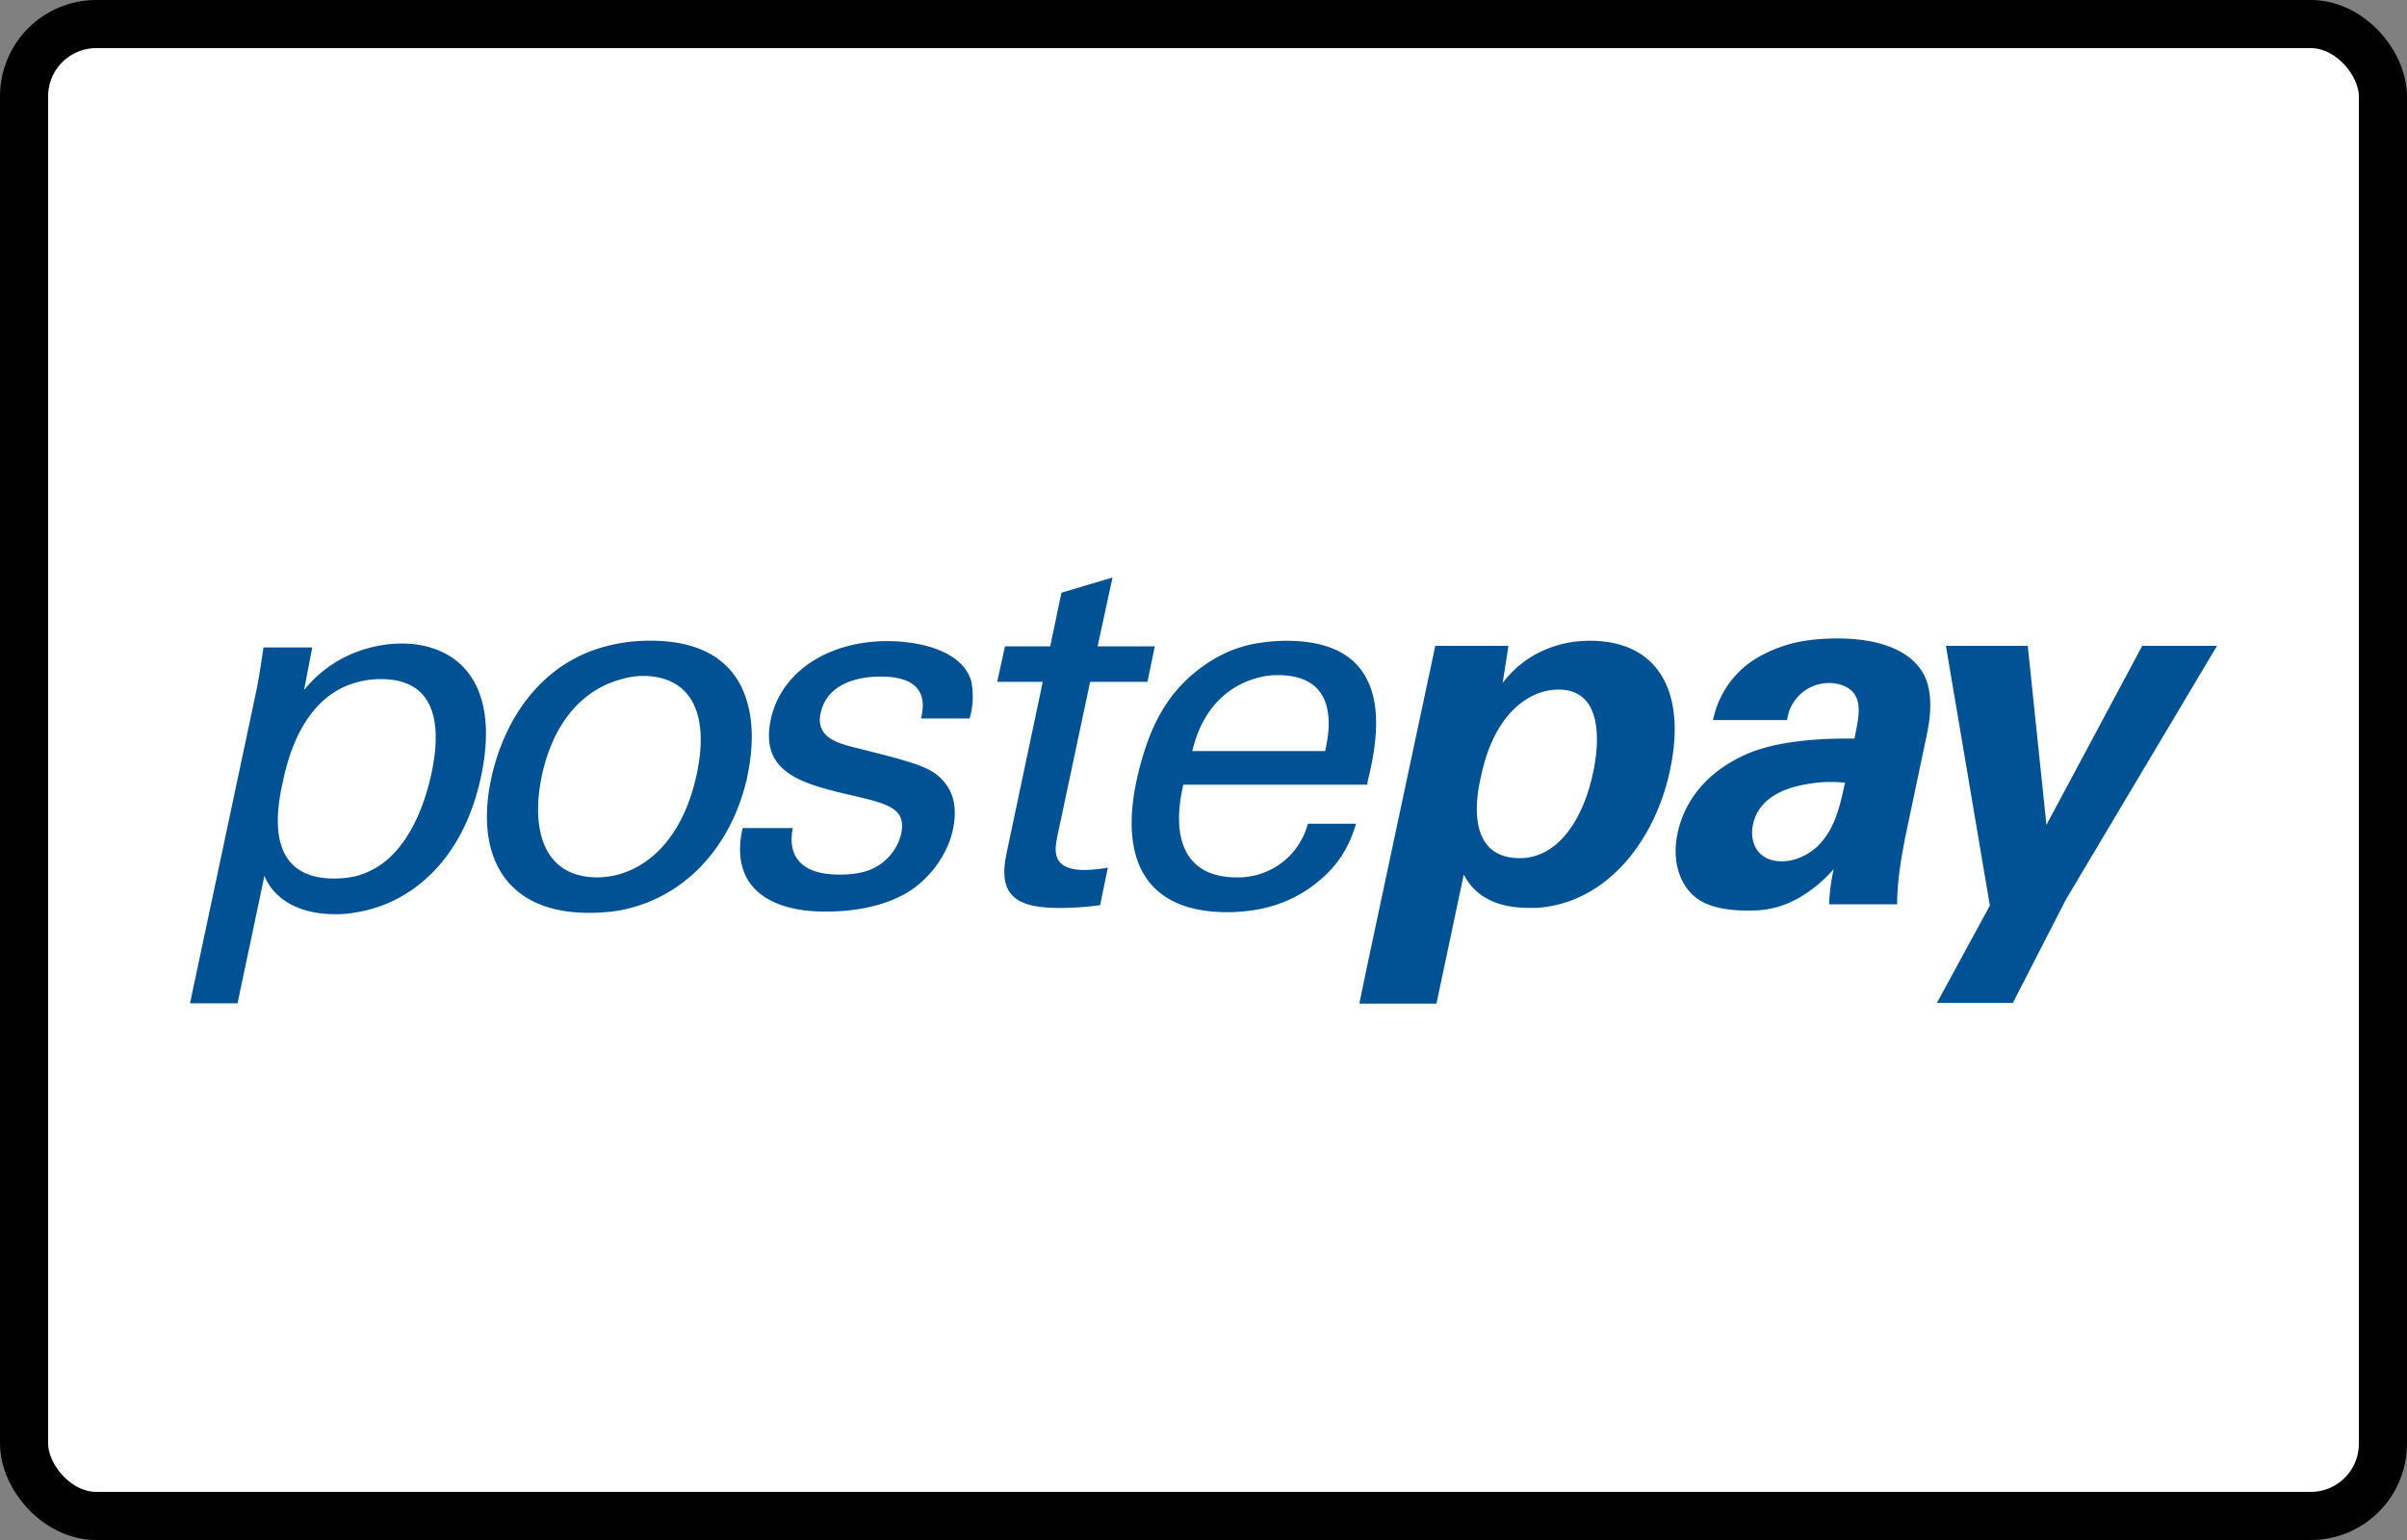 <svg width="50" height="32" viewBox="0 0 50 32" xmlns="http://www.w3.org/2000/svg"><rect x="0" y="0" width="50" height="32" fill="#808080" stroke="none"/><rect x=".5" y=".5" width="49" height="31" rx="1.5" fill="#fff" stroke="#000"/><path d="m44.5 13.42-1.99 3.721-.388-3.721h-1.7l.913 5.396-1.099 2.023h1.577l1.1-2.145 3.14-5.274H44.5Zm-37.08.123a2.64 2.64 0 0 1 .92-.171c1.142 0 2.071.789 1.653 2.762-.372 1.748-1.456 2.633-2.572 2.82a2.192 2.192 0 0 1-.463.042c-.776 0-1.278-.334-1.465-.797l-.559 2.649h-.987L5.33 14.33c.039-.192.058-.315.107-.634l.037-.243h1.012l-.17.886c.29-.361.671-.636 1.103-.796Zm.759 4.193c.493-.52.703-1.284.784-1.667.203-.951.13-1.957-1.045-1.957a1.855 1.855 0 0 0-.499.064c-1.174.311-1.465 1.692-1.554 2.114-.139.64-.324 1.965 1.076 1.965.161.001.322-.018.478-.056.29-.083.552-.243.76-.463Zm24.855-4.421a2.327 2.327 0 0 0-1.109.267 2.16 2.16 0 0 0-.711.61l.121-.772h-1.52l-1.408 6.615-.17.82h1.602l.567-2.682c.097.178.38.692 1.35.692h.17c1.457-.098 2.46-1.407 2.766-2.87.349-1.64-.266-2.68-1.658-2.68Zm.058 2.746c-.188.877-.608 1.528-1.167 1.713-.115.04-.235.06-.356.057-1.157 0-.883-1.363-.81-1.672.218-1.065.711-1.553 1.164-1.74a1.19 1.19 0 0 1 .451-.09c.928.001.854 1.1.718 1.732Zm-7.403 2.17a1.496 1.496 0 0 0 1.479-1.115h1.002l-.006.019c-.089.269-.23.696-.688 1.102a2.704 2.704 0 0 1-1.293.65 3.584 3.584 0 0 1-.689.067c-.865 0-1.44-.285-1.738-.797-.276-.47-.317-1.137-.147-1.934.04-.193.089-.38.146-.558.243-.805.656-1.48 1.433-1.952a2.6 2.6 0 0 1 .997-.357c.176-.027.355-.041.534-.041.97 0 1.463.35 1.69.83.322.658.13 1.568 0 2.096a.233.233 0 0 1-.004.038.172.172 0 0 0-.004.026h-3.82c-.259 1.106.025 1.926 1.108 1.926Zm.858-4.202a1.39 1.39 0 0 0-.364.041c-.577.131-1.192.569-1.415 1.536h2.758c.122-.512.25-1.577-.979-1.577Zm-11.054.471c.178.52.14 1.121.033 1.618-.008.049-.015.097-.034.152-.324 1.3-1.238 2.39-2.63 2.65a3.891 3.891 0 0 1-.63.048c-1.762 0-2.362-1.22-2.03-2.78.25-1.178 1.029-2.534 2.662-2.819.202-.039.42-.056.648-.056 1.197 0 1.763.529 1.981 1.187Zm-2.63 3.667c.656-.188 1.335-.797 1.61-2.08.284-1.333-.175-2.04-1.116-2.042-.167.002-.334.03-.493.082-.607.17-1.334.707-1.61 1.999-.227 1.09.021 2.105 1.157 2.105.153-.001.305-.023.453-.064Zm5.567-4.845c-1.23 0-2.208.643-2.418 1.626-.236 1.113.647 1.34 1.706 1.584.76.178 1.106.275 1.002.795a1.052 1.052 0 0 1-.283.504c-.268.27-.592.342-1.003.342-.964 0-1.052-.56-.964-.967h-1.043c-.096.414-.057.746.064.998.26.527.914.738 1.642.738.552 0 1.136-.08 1.66-.365.444-.244.883-.756 1.005-1.358.071-.341.048-.707-.195-.982-.25-.293-.55-.381-1.951-.73-.258-.075-.711-.196-.607-.684.162-.764 1.093-.764 1.237-.764.365 0 1.053.064.85.87h1.01c.073-.252.084-.517.034-.773-.184-.638-1.074-.834-1.745-.834m18.933.016c.283-.055.557-.072.8-.072.445 0 1.376.066 1.764.69.273.429.146 1.072.096 1.316l-.453 2.153c-.089.463-.162.918-.162 1.365h-1.415a4.37 4.37 0 0 1 .096-.73c-.208.24-.454.443-.728.601-.467.26-.846.26-1.05.26-.778 0-1.077-.219-1.246-.43-.25-.316-.309-.756-.218-1.178.089-.431.403-1.21 1.488-1.666.316-.129.68-.203 1.028-.244.447-.057.867-.057 1.158-.057.072-.35.104-.52.081-.707-.056-.399-.46-.447-.607-.447a.881.881 0 0 0-.632.267l-.023.026a.865.865 0 0 0-.218.478h-1.539c.107-.526.423-.984.874-1.268.28-.17.586-.29.906-.357Zm-.002 4.493c.143-.056.276-.138.39-.242.346-.342.452-.756.574-1.325a2.853 2.853 0 0 0-.964.065c-.51.115-.866.39-.947.805-.079.357.083.763.6.763a.962.962 0 0 0 .347-.066Zm-15.395-.469.678-3.194h1.19l.154-.738H22.8l.31-1.43-1.061.316-.233 1.114h-.94l-.161.738h.946l-.751 3.56c-.187.871.185 1.139 1.1 1.139.365 0 .656-.034.843-.059l.16-.78c-.16.03-.322.047-.484.05-.715 0-.617-.448-.561-.716" fill="#005294"/></svg>
